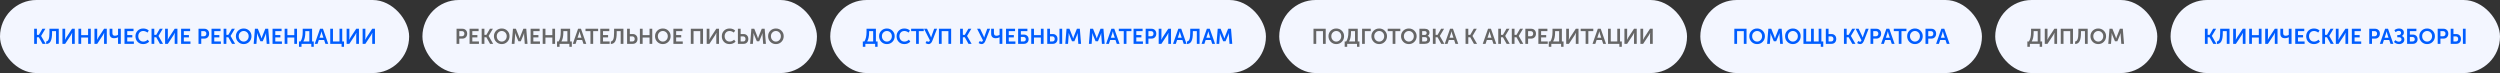 <svg width="1882" height="55" viewBox="0 0 1882 55" fill="none" xmlns="http://www.w3.org/2000/svg">
<rect x="0" y="0" width="1882" height="55" fill="#333333" stroke="none"/>
<rect width="308" height="55" rx="27.5" fill="#F3F6FF"/>
<path d="M25.72 33V21.64H27.784V26.264H29.256L31.928 21.64H34.168L30.952 27.048V27.08L34.36 33H32.024L29.256 28.04H27.784V33H25.72ZM34.771 31.24C35.624 31.123 36.243 30.557 36.627 29.544C37.022 28.52 37.219 26.92 37.219 24.744V21.64H44.243V33H42.179V23.416H39.187V24.776C39.187 27.571 38.84 29.651 38.147 31.016C37.453 32.371 36.328 33.075 34.771 33.128V31.24ZM47.001 33V21.64H49.065V28.2L48.953 29.96H48.985C49.348 29.224 49.668 28.632 49.945 28.184L54.233 21.64H56.281V33H54.233V26.456L54.345 24.696H54.313C53.961 25.421 53.646 26.008 53.369 26.456L49.049 33H47.001ZM59.048 33V21.64H61.112V26.456H66.312V21.64H68.36V33H66.312V28.232H61.112V33H59.048ZM71.11 33V21.64H73.174V28.2L73.062 29.96H73.094C73.457 29.224 73.777 28.632 74.054 28.184L78.342 21.64H80.39V33H78.342V26.456L78.454 24.696H78.422C78.07 25.421 77.756 26.008 77.478 26.456L73.158 33H71.11ZM85.989 28.776C84.827 28.776 83.957 28.483 83.381 27.896C82.805 27.299 82.517 26.456 82.517 25.368V21.64H84.613V24.904C84.613 26.237 85.248 26.904 86.517 26.904C87.381 26.904 88.16 26.68 88.853 26.232V21.64H90.949V33H88.853V28.6L88.885 28.072H88.853C87.936 28.541 86.981 28.776 85.989 28.776ZM93.72 33V21.64H100.52V23.416H95.784V26.392H99.608V28.168H95.784V31.224H100.776V33H93.72ZM101.97 27.272C101.97 25.608 102.519 24.221 103.618 23.112C104.717 22.003 106.114 21.448 107.81 21.448C109.538 21.448 110.935 21.965 112.002 23L111.01 24.536C110.594 24.184 110.103 23.896 109.538 23.672C108.983 23.448 108.439 23.336 107.906 23.336C106.711 23.336 105.778 23.709 105.106 24.456C104.434 25.203 104.098 26.131 104.098 27.24C104.098 28.36 104.439 29.32 105.122 30.12C105.805 30.909 106.738 31.304 107.922 31.304C109.138 31.304 110.237 30.824 111.218 29.864L112.306 31.352C111.101 32.579 109.613 33.192 107.842 33.192C106.082 33.192 104.663 32.632 103.586 31.512C102.509 30.392 101.97 28.979 101.97 27.272ZM114.079 33V21.64H116.143V26.264H117.615L120.287 21.64H122.527L119.311 27.048V27.08L122.719 33H120.383L117.615 28.04H116.143V33H114.079ZM124.282 33V21.64H126.346V28.2L126.234 29.96H126.266C126.629 29.224 126.949 28.632 127.226 28.184L131.514 21.64H133.562V33H131.514V26.456L131.626 24.696H131.594C131.242 25.421 130.928 26.008 130.65 26.456L126.33 33H124.282ZM136.329 33V21.64H143.129V23.416H138.393V26.392H142.217V28.168H138.393V31.224H143.385V33H136.329ZM149.439 33V21.64H153.823C154.889 21.64 155.759 21.981 156.431 22.664C157.103 23.347 157.439 24.237 157.439 25.336C157.439 26.435 157.103 27.336 156.431 28.04C155.759 28.733 154.889 29.08 153.823 29.08H151.503V33H149.439ZM151.503 27.288H153.439C154.036 27.288 154.5 27.112 154.831 26.76C155.172 26.408 155.343 25.933 155.343 25.336C155.343 24.749 155.172 24.285 154.831 23.944C154.5 23.592 154.047 23.416 153.471 23.416H151.503V27.288ZM159.235 33V21.64H166.035V23.416H161.299V26.392H165.123V28.168H161.299V31.224H166.291V33H159.235ZM168.345 33V21.64H170.409V26.264H171.881L174.553 21.64H176.793L173.577 27.048V27.08L176.985 33H174.649L171.881 28.04H170.409V33H168.345ZM177.579 27.24C177.579 25.608 178.139 24.237 179.259 23.128C180.39 22.008 181.787 21.448 183.451 21.448C185.115 21.448 186.507 22.008 187.627 23.128C188.758 24.237 189.323 25.608 189.323 27.24C189.323 28.915 188.758 30.328 187.627 31.48C186.507 32.621 185.115 33.192 183.451 33.192C181.787 33.192 180.39 32.621 179.259 31.48C178.139 30.328 177.579 28.915 177.579 27.24ZM179.707 27.24C179.707 28.392 180.07 29.357 180.795 30.136C181.52 30.915 182.406 31.304 183.451 31.304C184.496 31.304 185.382 30.915 186.107 30.136C186.832 29.357 187.195 28.392 187.195 27.24C187.195 26.141 186.832 25.219 186.107 24.472C185.382 23.715 184.496 23.336 183.451 23.336C182.406 23.336 181.52 23.715 180.795 24.472C180.07 25.219 179.707 26.141 179.707 27.24ZM190.975 33L191.903 21.64H194.095L196.335 27.256L196.895 28.92H196.927C197.13 28.259 197.317 27.704 197.487 27.256L199.727 21.64H201.919L202.847 33H200.783L200.319 26.648C200.298 26.424 200.287 26.168 200.287 25.88C200.287 25.581 200.293 25.341 200.303 25.16V24.888H200.271C200.026 25.624 199.818 26.211 199.647 26.648L197.807 31.048H196.015L194.175 26.648L193.551 24.872H193.519C193.551 25.555 193.546 26.147 193.503 26.648L193.039 33H190.975ZM205.173 33V21.64H211.973V23.416H207.237V26.392H211.061V28.168H207.237V31.224H212.229V33H205.173ZM214.282 33V21.64H216.346V26.456H221.546V21.64H223.594V33H221.546V28.232H216.346V33H214.282ZM228.361 31.224H232.873V23.416H229.833V24.264C229.833 27.315 229.342 29.635 228.361 31.224ZM225.081 31.224H226.233C227.331 29.56 227.881 27.192 227.881 24.12V21.64H234.937V31.224H236.201V35.24H234.361V33H226.985V35.24H225.081V31.224ZM236.941 33L240.924 21.64H243.101L247.085 33H244.973L243.997 30.088H240.013L239.053 33H236.941ZM240.525 28.408H243.485L242.477 25.368L242.029 23.608H241.997C241.826 24.355 241.677 24.941 241.549 25.368L240.525 28.408ZM248.595 33V21.64H250.659V31.224H255.571V21.64H257.635V31.224H258.979V35.24H257.139V33H248.595ZM260.939 33V21.64H263.003V28.2L262.891 29.96H262.923C263.285 29.224 263.605 28.632 263.883 28.184L268.171 21.64H270.219V33H268.171V26.456L268.283 24.696H268.251C267.899 25.421 267.584 26.008 267.307 26.456L262.987 33H260.939ZM272.985 33V21.64H275.049V28.2L274.937 29.96H274.969C275.332 29.224 275.652 28.632 275.929 28.184L280.217 21.64H282.265V33H280.217V26.456L280.329 24.696H280.297C279.945 25.421 279.631 26.008 279.353 26.456L275.033 33H272.985Z" fill="#005DFF"/>
<rect x="318" width="297" height="55" rx="27.5" fill="#F3F6FF"/>
<path d="M343.696 33V21.64H348.08C349.147 21.64 350.016 21.981 350.688 22.664C351.36 23.347 351.696 24.237 351.696 25.336C351.696 26.435 351.36 27.336 350.688 28.04C350.016 28.733 349.147 29.08 348.08 29.08H345.76V33H343.696ZM345.76 27.288H347.696C348.294 27.288 348.758 27.112 349.088 26.76C349.43 26.408 349.6 25.933 349.6 25.336C349.6 24.749 349.43 24.285 349.088 23.944C348.758 23.592 348.304 23.416 347.728 23.416H345.76V27.288ZM353.493 33V21.64H360.293V23.416H355.557V26.392H359.381V28.168H355.557V31.224H360.549V33H353.493ZM362.603 33V21.64H364.667V26.264H366.139L368.811 21.64H371.051L367.835 27.048V27.08L371.243 33H368.907L366.139 28.04H364.667V33H362.603ZM371.837 27.24C371.837 25.608 372.397 24.237 373.517 23.128C374.647 22.008 376.045 21.448 377.709 21.448C379.373 21.448 380.765 22.008 381.885 23.128C383.015 24.237 383.581 25.608 383.581 27.24C383.581 28.915 383.015 30.328 381.885 31.48C380.765 32.621 379.373 33.192 377.709 33.192C376.045 33.192 374.647 32.621 373.517 31.48C372.397 30.328 371.837 28.915 371.837 27.24ZM373.965 27.24C373.965 28.392 374.327 29.357 375.053 30.136C375.778 30.915 376.663 31.304 377.709 31.304C378.754 31.304 379.639 30.915 380.365 30.136C381.09 29.357 381.453 28.392 381.453 27.24C381.453 26.141 381.09 25.219 380.365 24.472C379.639 23.715 378.754 23.336 377.709 23.336C376.663 23.336 375.778 23.715 375.053 24.472C374.327 25.219 373.965 26.141 373.965 27.24ZM385.233 33L386.161 21.64H388.353L390.593 27.256L391.153 28.92H391.185C391.388 28.259 391.574 27.704 391.745 27.256L393.985 21.64H396.177L397.105 33H395.041L394.577 26.648C394.556 26.424 394.545 26.168 394.545 25.88C394.545 25.581 394.55 25.341 394.561 25.16V24.888H394.529C394.284 25.624 394.076 26.211 393.905 26.648L392.065 31.048H390.273L388.433 26.648L387.809 24.872H387.777C387.809 25.555 387.804 26.147 387.761 26.648L387.297 33H385.233ZM399.431 33V21.64H406.231V23.416H401.495V26.392H405.319V28.168H401.495V31.224H406.487V33H399.431ZM408.54 33V21.64H410.604V26.456H415.804V21.64H417.852V33H415.804V28.232H410.604V33H408.54ZM422.619 31.224H427.131V23.416H424.091V24.264C424.091 27.315 423.6 29.635 422.619 31.224ZM419.339 31.224H420.491C421.589 29.56 422.139 27.192 422.139 24.12V21.64H429.195V31.224H430.459V35.24H428.619V33H421.243V35.24H419.339V31.224ZM431.198 33L435.182 21.64H437.358L441.342 33H439.23L438.254 30.088H434.27L433.31 33H431.198ZM434.782 28.408H437.742L436.734 25.368L436.286 23.608H436.254C436.084 24.355 435.934 24.941 435.806 25.368L434.782 28.408ZM444.491 33V23.416H440.763V21.64H450.267V23.416H446.539V33H444.491ZM451.884 33V21.64H458.684V23.416H453.948V26.392H457.772V28.168H453.948V31.224H458.94V33H451.884ZM459.841 31.24C460.695 31.123 461.313 30.557 461.697 29.544C462.092 28.52 462.289 26.92 462.289 24.744V21.64H469.313V33H467.249V23.416H464.257V24.776C464.257 27.571 463.911 29.651 463.217 31.016C462.524 32.371 461.399 33.075 459.841 33.128V31.24ZM472.071 33V21.64H474.135V25.624H476.359C477.405 25.624 478.258 25.965 478.919 26.648C479.581 27.32 479.911 28.216 479.911 29.336C479.911 30.424 479.586 31.309 478.935 31.992C478.285 32.664 477.437 33 476.391 33H472.071ZM474.135 31.224H476.023C476.589 31.224 477.026 31.059 477.335 30.728C477.655 30.387 477.815 29.923 477.815 29.336C477.815 28.749 477.65 28.28 477.319 27.928C476.999 27.576 476.557 27.4 475.991 27.4H474.135V31.224ZM481.712 33V21.64H483.776V26.456H488.976V21.64H491.024V33H488.976V28.232H483.776V33H481.712ZM493.102 27.24C493.102 25.608 493.662 24.237 494.782 23.128C495.913 22.008 497.31 21.448 498.974 21.448C500.638 21.448 502.03 22.008 503.15 23.128C504.281 24.237 504.846 25.608 504.846 27.24C504.846 28.915 504.281 30.328 503.15 31.48C502.03 32.621 500.638 33.192 498.974 33.192C497.31 33.192 495.913 32.621 494.782 31.48C493.662 30.328 493.102 28.915 493.102 27.24ZM495.23 27.24C495.23 28.392 495.593 29.357 496.318 30.136C497.044 30.915 497.929 31.304 498.974 31.304C500.02 31.304 500.905 30.915 501.63 30.136C502.356 29.357 502.718 28.392 502.718 27.24C502.718 26.141 502.356 25.219 501.63 24.472C500.905 23.715 500.02 23.336 498.974 23.336C497.929 23.336 497.044 23.715 496.318 24.472C495.593 25.219 495.23 26.141 495.23 27.24ZM506.931 33V21.64H513.731V23.416H508.995V26.392H512.819V28.168H508.995V31.224H513.987V33H506.931ZM520.04 33V21.64H529.24V33H527.176V23.416H522.104V33H520.04ZM531.993 33V21.64H534.057V28.2L533.945 29.96H533.977C534.34 29.224 534.66 28.632 534.937 28.184L539.225 21.64H541.273V33H539.225V26.456L539.337 24.696H539.305C538.953 25.421 538.639 26.008 538.361 26.456L534.041 33H531.993ZM543.384 27.272C543.384 25.608 543.933 24.221 545.032 23.112C546.131 22.003 547.528 21.448 549.224 21.448C550.952 21.448 552.349 21.965 553.416 23L552.424 24.536C552.008 24.184 551.517 23.896 550.952 23.672C550.397 23.448 549.853 23.336 549.32 23.336C548.125 23.336 547.192 23.709 546.52 24.456C545.848 25.203 545.512 26.131 545.512 27.24C545.512 28.36 545.853 29.32 546.536 30.12C547.219 30.909 548.152 31.304 549.336 31.304C550.552 31.304 551.651 30.824 552.632 29.864L553.72 31.352C552.515 32.579 551.027 33.192 549.256 33.192C547.496 33.192 546.077 32.632 545 31.512C543.923 30.392 543.384 28.979 543.384 27.272ZM555.493 33V21.64H557.557V25.624H559.781C560.827 25.624 561.68 25.965 562.341 26.648C563.003 27.32 563.333 28.216 563.333 29.336C563.333 30.424 563.008 31.309 562.357 31.992C561.707 32.664 560.859 33 559.813 33H555.493ZM557.557 31.224H559.445C560.011 31.224 560.448 31.059 560.757 30.728C561.077 30.387 561.237 29.923 561.237 29.336C561.237 28.749 561.072 28.28 560.741 27.928C560.421 27.576 559.979 27.4 559.413 27.4H557.557V31.224ZM564.702 33L565.63 21.64H567.822L570.062 27.256L570.622 28.92H570.654C570.856 28.259 571.043 27.704 571.214 27.256L573.454 21.64H575.646L576.574 33H574.51L574.046 26.648C574.024 26.424 574.014 26.168 574.014 25.88C574.014 25.581 574.019 25.341 574.03 25.16V24.888H573.998C573.752 25.624 573.544 26.211 573.374 26.648L571.534 31.048H569.742L567.902 26.648L567.278 24.872H567.246C567.278 25.555 567.272 26.147 567.23 26.648L566.766 33H564.702ZM578.227 27.24C578.227 25.608 578.787 24.237 579.907 23.128C581.038 22.008 582.435 21.448 584.099 21.448C585.763 21.448 587.155 22.008 588.275 23.128C589.406 24.237 589.971 25.608 589.971 27.24C589.971 28.915 589.406 30.328 588.275 31.48C587.155 32.621 585.763 33.192 584.099 33.192C582.435 33.192 581.038 32.621 579.907 31.48C578.787 30.328 578.227 28.915 578.227 27.24ZM580.355 27.24C580.355 28.392 580.718 29.357 581.443 30.136C582.169 30.915 583.054 31.304 584.099 31.304C585.145 31.304 586.03 30.915 586.755 30.136C587.481 29.357 587.843 28.392 587.843 27.24C587.843 26.141 587.481 25.219 586.755 24.472C586.03 23.715 585.145 23.336 584.099 23.336C583.054 23.336 582.169 23.715 581.443 24.472C580.718 25.219 580.355 26.141 580.355 27.24Z" fill="#666666"/>
<rect x="625" width="328" height="55" rx="27.5" fill="#F3F6FF"/>
<path d="M652.806 31.224H657.318V23.416H654.278V24.264C654.278 27.315 653.787 29.635 652.806 31.224ZM649.526 31.224H650.678C651.777 29.56 652.326 27.192 652.326 24.12V21.64H659.382V31.224H660.646V35.24H658.806V33H651.43V35.24H649.526V31.224ZM661.774 27.24C661.774 25.608 662.334 24.237 663.454 23.128C664.585 22.008 665.982 21.448 667.646 21.448C669.31 21.448 670.702 22.008 671.822 23.128C672.953 24.237 673.518 25.608 673.518 27.24C673.518 28.915 672.953 30.328 671.822 31.48C670.702 32.621 669.31 33.192 667.646 33.192C665.982 33.192 664.585 32.621 663.454 31.48C662.334 30.328 661.774 28.915 661.774 27.24ZM663.902 27.24C663.902 28.392 664.265 29.357 664.99 30.136C665.716 30.915 666.601 31.304 667.646 31.304C668.692 31.304 669.577 30.915 670.302 30.136C671.028 29.357 671.39 28.392 671.39 27.24C671.39 26.141 671.028 25.219 670.302 24.472C669.577 23.715 668.692 23.336 667.646 23.336C666.601 23.336 665.716 23.715 664.99 24.472C664.265 25.219 663.902 26.141 663.902 27.24ZM674.947 27.272C674.947 25.608 675.496 24.221 676.595 23.112C677.693 22.003 679.091 21.448 680.787 21.448C682.515 21.448 683.912 21.965 684.979 23L683.987 24.536C683.571 24.184 683.08 23.896 682.515 23.672C681.96 23.448 681.416 23.336 680.883 23.336C679.688 23.336 678.755 23.709 678.083 24.456C677.411 25.203 677.075 26.131 677.075 27.24C677.075 28.36 677.416 29.32 678.099 30.12C678.781 30.909 679.715 31.304 680.899 31.304C682.115 31.304 683.213 30.824 684.195 29.864L685.283 31.352C684.077 32.579 682.589 33.192 680.819 33.192C679.059 33.192 677.64 32.632 676.563 31.512C675.485 30.392 674.947 28.979 674.947 27.272ZM689.632 33V23.416H685.904V21.64H695.408V23.416H691.68V33H689.632ZM696.72 32.408L697.632 30.856C698.112 31.229 698.539 31.416 698.912 31.416C699.414 31.416 699.792 31.085 700.048 30.424L695.6 21.64H697.872L700.288 26.712L700.928 28.216H700.96C701.099 27.715 701.254 27.219 701.424 26.728L703.248 21.64H705.408L701.904 30.616C701.766 30.968 701.622 31.277 701.472 31.544C701.323 31.811 701.131 32.077 700.896 32.344C700.662 32.611 700.384 32.819 700.064 32.968C699.744 33.117 699.387 33.192 698.992 33.192C698.224 33.192 697.467 32.931 696.72 32.408ZM706.821 33V21.64H716.021V33H713.957V23.416H708.885V33H706.821ZM722.774 33V21.64H724.838V26.264H726.31L728.982 21.64H731.222L728.006 27.048V27.08L731.414 33H729.078L726.31 28.04H724.838V33H722.774ZM736.674 32.408L737.586 30.856C738.066 31.229 738.492 31.416 738.866 31.416C739.367 31.416 739.746 31.085 740.002 30.424L735.554 21.64H737.826L740.242 26.712L740.882 28.216H740.914C741.052 27.715 741.207 27.219 741.378 26.728L743.202 21.64H745.362L741.858 30.616C741.719 30.968 741.575 31.277 741.426 31.544C741.276 31.811 741.084 32.077 740.85 32.344C740.615 32.611 740.338 32.819 740.018 32.968C739.698 33.117 739.34 33.192 738.946 33.192C738.178 33.192 737.42 32.931 736.674 32.408ZM749.606 28.776C748.444 28.776 747.574 28.483 746.998 27.896C746.422 27.299 746.134 26.456 746.134 25.368V21.64H748.23V24.904C748.23 26.237 748.865 26.904 750.134 26.904C750.998 26.904 751.777 26.68 752.47 26.232V21.64H754.566V33H752.47V28.6L752.502 28.072H752.47C751.553 28.541 750.598 28.776 749.606 28.776ZM757.337 33V21.64H764.137V23.416H759.401V26.392H763.225V28.168H759.401V31.224H764.393V33H757.337ZM766.446 33V21.64H773.422V23.416H768.51V26.04H770.782C771.838 26.04 772.692 26.36 773.342 27C774.004 27.629 774.334 28.477 774.334 29.544C774.334 30.568 774.009 31.4 773.358 32.04C772.708 32.68 771.865 33 770.83 33H766.446ZM768.51 31.224H770.462C771.028 31.224 771.465 31.075 771.774 30.776C772.084 30.477 772.238 30.067 772.238 29.544C772.238 29.021 772.078 28.605 771.758 28.296C771.438 27.976 770.996 27.816 770.43 27.816H768.51V31.224ZM776.306 33V21.64H778.37V26.456H783.57V21.64H785.618V33H783.57V28.232H778.37V33H776.306ZM797.568 33V21.64H799.616V33H797.568ZM788.368 33V21.64H790.432V25.624H792.544C793.6 25.624 794.454 25.965 795.104 26.648C795.766 27.32 796.096 28.216 796.096 29.336C796.096 30.424 795.771 31.309 795.12 31.992C794.47 32.664 793.627 33 792.592 33H788.368ZM790.432 31.224H792.224C792.79 31.224 793.227 31.059 793.536 30.728C793.846 30.387 794 29.923 794 29.336C794 28.749 793.84 28.28 793.52 27.928C793.2 27.576 792.758 27.4 792.192 27.4H790.432V31.224ZM801.952 33L802.88 21.64H805.072L807.312 27.256L807.872 28.92H807.904C808.106 28.259 808.293 27.704 808.464 27.256L810.704 21.64H812.896L813.824 33H811.76L811.296 26.648C811.274 26.424 811.264 26.168 811.264 25.88C811.264 25.581 811.269 25.341 811.28 25.16V24.888H811.248C811.002 25.624 810.794 26.211 810.624 26.648L808.784 31.048H806.992L805.152 26.648L804.528 24.872H804.496C804.528 25.555 804.522 26.147 804.48 26.648L804.016 33H801.952ZM819.717 33L820.645 21.64H822.837L825.077 27.256L825.637 28.92H825.669C825.872 28.259 826.059 27.704 826.229 27.256L828.469 21.64H830.661L831.589 33H829.525L829.061 26.648C829.04 26.424 829.029 26.168 829.029 25.88C829.029 25.581 829.035 25.341 829.045 25.16V24.888H829.013C828.768 25.624 828.56 26.211 828.389 26.648L826.549 31.048H824.757L822.917 26.648L822.293 24.872H822.261C822.293 25.555 822.288 26.147 822.245 26.648L821.781 33H819.717ZM832.667 33L836.651 21.64H838.827L842.811 33H840.699L839.723 30.088H835.739L834.779 33H832.667ZM836.251 28.408H839.211L838.203 25.368L837.755 23.608H837.723C837.552 24.355 837.403 24.941 837.275 25.368L836.251 28.408ZM845.96 33V23.416H842.232V21.64H851.736V23.416H848.008V33H845.96ZM853.353 33V21.64H860.153V23.416H855.417V26.392H859.241V28.168H855.417V31.224H860.409V33H853.353ZM862.462 33V21.64H866.846C867.913 21.64 868.782 21.981 869.454 22.664C870.126 23.347 870.462 24.237 870.462 25.336C870.462 26.435 870.126 27.336 869.454 28.04C868.782 28.733 867.913 29.08 866.846 29.08H864.526V33H862.462ZM864.526 27.288H866.462C867.059 27.288 867.523 27.112 867.854 26.76C868.195 26.408 868.366 25.933 868.366 25.336C868.366 24.749 868.195 24.285 867.854 23.944C867.523 23.592 867.07 23.416 866.494 23.416H864.526V27.288ZM872.259 33V21.64H874.323V28.2L874.211 29.96H874.243C874.605 29.224 874.925 28.632 875.203 28.184L879.491 21.64H881.539V33H879.491V26.456L879.603 24.696H879.571C879.219 25.421 878.904 26.008 878.627 26.456L874.307 33H872.259ZM883.058 33L887.042 21.64H889.218L893.202 33H891.09L890.114 30.088H886.13L885.17 33H883.058ZM886.642 28.408H889.602L888.594 25.368L888.146 23.608H888.114C887.943 24.355 887.794 24.941 887.666 25.368L886.642 28.408ZM893.56 31.24C894.413 31.123 895.032 30.557 895.416 29.544C895.811 28.52 896.008 26.92 896.008 24.744V21.64H903.032V33H900.968V23.416H897.976V24.776C897.976 27.571 897.629 29.651 896.936 31.016C896.243 32.371 895.117 33.075 893.56 33.128V31.24ZM904.542 33L908.526 21.64H910.702L914.686 33H912.574L911.598 30.088H907.614L906.654 33H904.542ZM908.126 28.408H911.086L910.078 25.368L909.63 23.608H909.598C909.427 24.355 909.278 24.941 909.15 25.368L908.126 28.408ZM915.764 33L916.692 21.64H918.884L921.124 27.256L921.684 28.92H921.716C921.919 28.259 922.106 27.704 922.276 27.256L924.516 21.64H926.708L927.636 33H925.572L925.108 26.648C925.087 26.424 925.076 26.168 925.076 25.88C925.076 25.581 925.082 25.341 925.092 25.16V24.888H925.06C924.815 25.624 924.607 26.211 924.436 26.648L922.596 31.048H920.804L918.964 26.648L918.34 24.872H918.308C918.34 25.555 918.335 26.147 918.292 26.648L917.828 33H915.764Z" fill="#005DFF"/>
<rect x="963" width="307" height="55" rx="27.5" fill="#F3F6FF"/>
<path d="M988.798 33V21.64H997.998V33H995.934V23.416H990.862V33H988.798ZM1000.08 27.24C1000.08 25.608 1000.64 24.237 1001.76 23.128C1002.89 22.008 1004.29 21.448 1005.95 21.448C1007.62 21.448 1009.01 22.008 1010.13 23.128C1011.26 24.237 1011.82 25.608 1011.82 27.24C1011.82 28.915 1011.26 30.328 1010.13 31.48C1009.01 32.621 1007.62 33.192 1005.95 33.192C1004.29 33.192 1002.89 32.621 1001.76 31.48C1000.64 30.328 1000.08 28.915 1000.08 27.24ZM1002.21 27.24C1002.21 28.392 1002.57 29.357 1003.3 30.136C1004.02 30.915 1004.91 31.304 1005.95 31.304C1007 31.304 1007.88 30.915 1008.61 30.136C1009.33 29.357 1009.7 28.392 1009.7 27.24C1009.7 26.141 1009.33 25.219 1008.61 24.472C1007.88 23.715 1007 23.336 1005.95 23.336C1004.91 23.336 1004.02 23.715 1003.3 24.472C1002.57 25.219 1002.21 26.141 1002.21 27.24ZM1015.55 31.224H1020.06V23.416H1017.02V24.264C1017.02 27.315 1016.53 29.635 1015.55 31.224ZM1012.27 31.224H1013.42C1014.52 29.56 1015.07 27.192 1015.07 24.12V21.64H1022.12V31.224H1023.39V35.24H1021.55V33H1014.17V35.24H1012.27V31.224ZM1025.38 33V21.64H1031.9V23.416H1027.44V33H1025.38ZM1032.39 27.24C1032.39 25.608 1032.95 24.237 1034.07 23.128C1035.2 22.008 1036.6 21.448 1038.26 21.448C1039.93 21.448 1041.32 22.008 1042.44 23.128C1043.57 24.237 1044.14 25.608 1044.14 27.24C1044.14 28.915 1043.57 30.328 1042.44 31.48C1041.32 32.621 1039.93 33.192 1038.26 33.192C1036.6 33.192 1035.2 32.621 1034.07 31.48C1032.95 30.328 1032.39 28.915 1032.39 27.24ZM1034.52 27.24C1034.52 28.392 1034.88 29.357 1035.61 30.136C1036.33 30.915 1037.22 31.304 1038.26 31.304C1039.31 31.304 1040.19 30.915 1040.92 30.136C1041.64 29.357 1042.01 28.392 1042.01 27.24C1042.01 26.141 1041.64 25.219 1040.92 24.472C1040.19 23.715 1039.31 23.336 1038.26 23.336C1037.22 23.336 1036.33 23.715 1035.61 24.472C1034.88 25.219 1034.52 26.141 1034.52 27.24ZM1048.39 33V23.416H1044.66V21.64H1054.17V23.416H1050.44V33H1048.39ZM1054.7 27.24C1054.7 25.608 1055.26 24.237 1056.38 23.128C1057.51 22.008 1058.91 21.448 1060.58 21.448C1062.24 21.448 1063.63 22.008 1064.75 23.128C1065.88 24.237 1066.45 25.608 1066.45 27.24C1066.45 28.915 1065.88 30.328 1064.75 31.48C1063.63 32.621 1062.24 33.192 1060.58 33.192C1058.91 33.192 1057.51 32.621 1056.38 31.48C1055.26 30.328 1054.7 28.915 1054.7 27.24ZM1056.83 27.24C1056.83 28.392 1057.19 29.357 1057.92 30.136C1058.65 30.915 1059.53 31.304 1060.58 31.304C1061.62 31.304 1062.51 30.915 1063.23 30.136C1063.96 29.357 1064.32 28.392 1064.32 27.24C1064.32 26.141 1063.96 25.219 1063.23 24.472C1062.51 23.715 1061.62 23.336 1060.58 23.336C1059.53 23.336 1058.65 23.715 1057.92 24.472C1057.19 25.219 1056.83 26.141 1056.83 27.24ZM1068.53 33V21.64H1072.58C1073.64 21.64 1074.48 21.901 1075.12 22.424C1075.77 22.936 1076.1 23.651 1076.1 24.568C1076.1 25.101 1075.98 25.581 1075.73 26.008C1075.49 26.435 1075.15 26.765 1074.72 27V27.032C1075.32 27.203 1075.77 27.539 1076.08 28.04C1076.4 28.541 1076.56 29.096 1076.56 29.704C1076.56 30.781 1076.19 31.603 1075.44 32.168C1074.7 32.723 1073.76 33 1072.64 33H1068.53ZM1070.6 26.28H1072.6C1073.03 26.28 1073.37 26.147 1073.62 25.88C1073.88 25.603 1074 25.251 1074 24.824C1074 24.408 1073.88 24.072 1073.62 23.816C1073.37 23.549 1073.02 23.416 1072.56 23.416H1070.6V26.28ZM1070.6 31.224H1072.8C1073.32 31.224 1073.72 31.075 1074 30.776C1074.3 30.467 1074.45 30.067 1074.45 29.576C1074.45 29.096 1074.3 28.707 1074 28.408C1073.72 28.099 1073.32 27.944 1072.8 27.944H1070.6V31.224ZM1078.66 33V21.64H1080.72V26.264H1082.19L1084.87 21.64H1087.11L1083.89 27.048V27.08L1087.3 33H1084.96L1082.19 28.04H1080.72V33H1078.66ZM1087.61 33L1091.6 21.64H1093.77L1097.76 33H1095.64L1094.67 30.088H1090.68L1089.72 33H1087.61ZM1091.2 28.408H1094.16L1093.15 25.368L1092.7 23.608H1092.67C1092.5 24.355 1092.35 24.941 1092.22 25.368L1091.2 28.408ZM1103.27 33V21.64H1105.33V26.264H1106.8L1109.47 21.64H1111.71L1108.5 27.048V27.08L1111.91 33H1109.57L1106.8 28.04H1105.33V33H1103.27ZM1116.22 33L1120.21 21.64H1122.38L1126.37 33H1124.25L1123.28 30.088H1119.29L1118.33 33H1116.22ZM1119.81 28.408H1122.77L1121.76 25.368L1121.31 23.608H1121.28C1121.11 24.355 1120.96 24.941 1120.83 25.368L1119.81 28.408ZM1127.88 33V21.64H1129.94V26.264H1131.41L1134.08 21.64H1136.32L1133.11 27.048V27.08L1136.52 33H1134.18L1131.41 28.04H1129.94V33H1127.88ZM1138.08 33V21.64H1140.14V26.264H1141.62L1144.29 21.64H1146.53L1143.31 27.048V27.08L1146.72 33H1144.38L1141.62 28.04H1140.14V33H1138.08ZM1148.28 33V21.64H1152.67C1153.73 21.64 1154.6 21.981 1155.27 22.664C1155.95 23.347 1156.28 24.237 1156.28 25.336C1156.28 26.435 1155.95 27.336 1155.27 28.04C1154.6 28.733 1153.73 29.08 1152.67 29.08H1150.35V33H1148.28ZM1150.35 27.288H1152.28C1152.88 27.288 1153.34 27.112 1153.67 26.76C1154.02 26.408 1154.19 25.933 1154.19 25.336C1154.19 24.749 1154.02 24.285 1153.67 23.944C1153.34 23.592 1152.89 23.416 1152.31 23.416H1150.35V27.288ZM1158.08 33V21.64H1164.88V23.416H1160.14V26.392H1163.97V28.168H1160.14V31.224H1165.14V33H1158.08ZM1169.2 31.224H1173.72V23.416H1170.68V24.264C1170.68 27.315 1170.19 29.635 1169.2 31.224ZM1165.92 31.224H1167.08C1168.18 29.56 1168.72 27.192 1168.72 24.12V21.64H1175.78V31.224H1177.04V35.24H1175.2V33H1167.83V35.24H1165.92V31.224ZM1179.03 33V21.64H1181.1V28.2L1180.98 29.96H1181.02C1181.38 29.224 1181.7 28.632 1181.98 28.184L1186.26 21.64H1188.31V33H1186.26V26.456L1186.38 24.696H1186.34C1185.99 25.421 1185.68 26.008 1185.4 26.456L1181.08 33H1179.03ZM1193.66 33V23.416H1189.93V21.64H1199.43V23.416H1195.7V33H1193.66ZM1198.86 33L1202.85 21.64H1205.02L1209.01 33H1206.89L1205.92 30.088H1201.93L1200.97 33H1198.86ZM1202.45 28.408H1205.41L1204.4 25.368L1203.95 23.608H1203.92C1203.75 24.355 1203.6 24.941 1203.47 25.368L1202.45 28.408ZM1210.52 33V21.64H1212.58V31.224H1217.49V21.64H1219.56V31.224H1220.9V35.24H1219.06V33H1210.52ZM1222.86 33V21.64H1224.92V28.2L1224.81 29.96H1224.84C1225.21 29.224 1225.53 28.632 1225.8 28.184L1230.09 21.64H1232.14V33H1230.09V26.456L1230.2 24.696H1230.17C1229.82 25.421 1229.51 26.008 1229.23 26.456L1224.91 33H1222.86ZM1234.91 33V21.64H1236.97V28.2L1236.86 29.96H1236.89C1237.25 29.224 1237.57 28.632 1237.85 28.184L1242.14 21.64H1244.19V33H1242.14V26.456L1242.25 24.696H1242.22C1241.87 25.421 1241.55 26.008 1241.28 26.456L1236.96 33H1234.91Z" fill="#666666"/>
<rect x="1280" width="212" height="55" rx="27.5" fill="#F3F6FF"/>
<path d="M1305.6 33V21.64H1314.8V33H1312.74V23.416H1307.67V33H1305.6ZM1316.88 27.24C1316.88 25.608 1317.44 24.237 1318.56 23.128C1319.69 22.008 1321.09 21.448 1322.76 21.448C1324.42 21.448 1325.81 22.008 1326.93 23.128C1328.06 24.237 1328.63 25.608 1328.63 27.24C1328.63 28.915 1328.06 30.328 1326.93 31.48C1325.81 32.621 1324.42 33.192 1322.76 33.192C1321.09 33.192 1319.69 32.621 1318.56 31.48C1317.44 30.328 1316.88 28.915 1316.88 27.24ZM1319.01 27.24C1319.01 28.392 1319.37 29.357 1320.1 30.136C1320.83 30.915 1321.71 31.304 1322.76 31.304C1323.8 31.304 1324.69 30.915 1325.41 30.136C1326.14 29.357 1326.5 28.392 1326.5 27.24C1326.5 26.141 1326.14 25.219 1325.41 24.472C1324.69 23.715 1323.8 23.336 1322.76 23.336C1321.71 23.336 1320.83 23.715 1320.1 24.472C1319.37 25.219 1319.01 26.141 1319.01 27.24ZM1330.28 33L1331.21 21.64H1333.4L1335.64 27.256L1336.2 28.92H1336.23C1336.43 28.259 1336.62 27.704 1336.79 27.256L1339.03 21.64H1341.22L1342.15 33H1340.09L1339.62 26.648C1339.6 26.424 1339.59 26.168 1339.59 25.88C1339.59 25.581 1339.6 25.341 1339.61 25.16V24.888H1339.58C1339.33 25.624 1339.12 26.211 1338.95 26.648L1337.11 31.048H1335.32L1333.48 26.648L1332.86 24.872H1332.82C1332.86 25.555 1332.85 26.147 1332.81 26.648L1332.34 33H1330.28ZM1343.81 27.24C1343.81 25.608 1344.37 24.237 1345.49 23.128C1346.62 22.008 1348.01 21.448 1349.68 21.448C1351.34 21.448 1352.73 22.008 1353.85 23.128C1354.98 24.237 1355.55 25.608 1355.55 27.24C1355.55 28.915 1354.98 30.328 1353.85 31.48C1352.73 32.621 1351.34 33.192 1349.68 33.192C1348.01 33.192 1346.62 32.621 1345.49 31.48C1344.37 30.328 1343.81 28.915 1343.81 27.24ZM1345.93 27.24C1345.93 28.392 1346.3 29.357 1347.02 30.136C1347.75 30.915 1348.63 31.304 1349.68 31.304C1350.72 31.304 1351.61 30.915 1352.33 30.136C1353.06 29.357 1353.42 28.392 1353.42 27.24C1353.42 26.141 1353.06 25.219 1352.33 24.472C1351.61 23.715 1350.72 23.336 1349.68 23.336C1348.63 23.336 1347.75 23.715 1347.02 24.472C1346.3 25.219 1345.93 26.141 1345.93 27.24ZM1357.63 33V21.64H1359.7V31.224H1363.36V21.64H1365.43V31.224H1369.09V21.64H1371.14V31.224H1372.55V35.24H1370.69V33H1357.63ZM1374.48 33V21.64H1376.54V25.624H1378.77C1379.81 25.624 1380.66 25.965 1381.33 26.648C1381.99 27.32 1382.32 28.216 1382.32 29.336C1382.32 30.424 1381.99 31.309 1381.34 31.992C1380.69 32.664 1379.84 33 1378.8 33H1374.48ZM1376.54 31.224H1378.43C1378.99 31.224 1379.43 31.059 1379.74 30.728C1380.06 30.387 1380.22 29.923 1380.22 29.336C1380.22 28.749 1380.06 28.28 1379.73 27.928C1379.41 27.576 1378.96 27.4 1378.4 27.4H1376.54V31.224ZM1388.12 33V21.64H1390.18V26.264H1391.65L1394.33 21.64H1396.57L1393.35 27.048V27.08L1396.76 33H1394.42L1391.65 28.04H1390.18V33H1388.12ZM1398.02 32.408L1398.93 30.856C1399.41 31.229 1399.84 31.416 1400.21 31.416C1400.71 31.416 1401.09 31.085 1401.35 30.424L1396.9 21.64H1399.17L1401.59 26.712L1402.23 28.216H1402.26C1402.4 27.715 1402.55 27.219 1402.72 26.728L1404.55 21.64H1406.71L1403.2 30.616C1403.06 30.968 1402.92 31.277 1402.77 31.544C1402.62 31.811 1402.43 32.077 1402.19 32.344C1401.96 32.611 1401.68 32.819 1401.36 32.968C1401.04 33.117 1400.68 33.192 1400.29 33.192C1399.52 33.192 1398.76 32.931 1398.02 32.408ZM1408.12 33V21.64H1412.5C1413.57 21.64 1414.44 21.981 1415.11 22.664C1415.78 23.347 1416.12 24.237 1416.12 25.336C1416.12 26.435 1415.78 27.336 1415.11 28.04C1414.44 28.733 1413.57 29.08 1412.5 29.08H1410.18V33H1408.12ZM1410.18 27.288H1412.12C1412.72 27.288 1413.18 27.112 1413.51 26.76C1413.85 26.408 1414.02 25.933 1414.02 25.336C1414.02 24.749 1413.85 24.285 1413.51 23.944C1413.18 23.592 1412.73 23.416 1412.15 23.416H1410.18V27.288ZM1416.09 33L1420.07 21.64H1422.25L1426.23 33H1424.12L1423.14 30.088H1419.16L1418.2 33H1416.09ZM1419.67 28.408H1422.63L1421.62 25.368L1421.18 23.608H1421.14C1420.97 24.355 1420.82 24.941 1420.7 25.368L1419.67 28.408ZM1429.38 33V23.416H1425.65V21.64H1435.16V23.416H1431.43V33H1429.38ZM1435.7 27.24C1435.7 25.608 1436.26 24.237 1437.38 23.128C1438.51 22.008 1439.9 21.448 1441.57 21.448C1443.23 21.448 1444.62 22.008 1445.74 23.128C1446.87 24.237 1447.44 25.608 1447.44 27.24C1447.44 28.915 1446.87 30.328 1445.74 31.48C1444.62 32.621 1443.23 33.192 1441.57 33.192C1439.9 33.192 1438.51 32.621 1437.38 31.48C1436.26 30.328 1435.7 28.915 1435.7 27.24ZM1437.82 27.24C1437.82 28.392 1438.19 29.357 1438.91 30.136C1439.64 30.915 1440.52 31.304 1441.57 31.304C1442.61 31.304 1443.5 30.915 1444.22 30.136C1444.95 29.357 1445.31 28.392 1445.31 27.24C1445.31 26.141 1444.95 25.219 1444.22 24.472C1443.5 23.715 1442.61 23.336 1441.57 23.336C1440.52 23.336 1439.64 23.715 1438.91 24.472C1438.19 25.219 1437.82 26.141 1437.82 27.24ZM1449.52 33V21.64H1453.91C1454.98 21.64 1455.84 21.981 1456.52 22.664C1457.19 23.347 1457.52 24.237 1457.52 25.336C1457.52 26.435 1457.19 27.336 1456.52 28.04C1455.84 28.733 1454.98 29.08 1453.91 29.08H1451.59V33H1449.52ZM1451.59 27.288H1453.52C1454.12 27.288 1454.59 27.112 1454.92 26.76C1455.26 26.408 1455.43 25.933 1455.43 25.336C1455.43 24.749 1455.26 24.285 1454.92 23.944C1454.59 23.592 1454.13 23.416 1453.56 23.416H1451.59V27.288ZM1457.5 33L1461.48 21.64H1463.66L1467.64 33H1465.53L1464.55 30.088H1460.57L1459.61 33H1457.5ZM1461.08 28.408H1464.04L1463.03 25.368L1462.58 23.608H1462.55C1462.38 24.355 1462.23 24.941 1462.1 25.368L1461.08 28.408Z" fill="#005DFF"/>
<rect x="1502" width="122" height="55" rx="27.5" fill="#F3F6FF"/>
<path d="M1529.47 31.224H1533.98V23.416H1530.94V24.264C1530.94 27.315 1530.45 29.635 1529.47 31.224ZM1526.19 31.224H1527.34C1528.44 29.56 1528.99 27.192 1528.99 24.12V21.64H1536.05V31.224H1537.31V35.24H1535.47V33H1528.09V35.24H1526.19V31.224ZM1539.3 33V21.64H1541.36V28.2L1541.25 29.96H1541.28C1541.64 29.224 1541.96 28.632 1542.24 28.184L1546.53 21.64H1548.58V33H1546.53V26.456L1546.64 24.696H1546.61C1546.26 25.421 1545.94 26.008 1545.67 26.456L1541.35 33H1539.3ZM1551.34 33V21.64H1560.54V33H1558.48V23.416H1553.41V33H1551.34ZM1562.15 31.24C1563 31.123 1563.62 30.557 1564 29.544C1564.4 28.52 1564.59 26.92 1564.59 24.744V21.64H1571.62V33H1569.55V23.416H1566.56V24.776C1566.56 27.571 1566.22 29.651 1565.52 31.016C1564.83 32.371 1563.7 33.075 1562.15 33.128V31.24ZM1573.7 27.24C1573.7 25.608 1574.26 24.237 1575.38 23.128C1576.51 22.008 1577.91 21.448 1579.58 21.448C1581.24 21.448 1582.63 22.008 1583.75 23.128C1584.88 24.237 1585.45 25.608 1585.45 27.24C1585.45 28.915 1584.88 30.328 1583.75 31.48C1582.63 32.621 1581.24 33.192 1579.58 33.192C1577.91 33.192 1576.51 32.621 1575.38 31.48C1574.26 30.328 1573.7 28.915 1573.7 27.24ZM1575.83 27.24C1575.83 28.392 1576.19 29.357 1576.92 30.136C1577.65 30.915 1578.53 31.304 1579.58 31.304C1580.62 31.304 1581.51 30.915 1582.23 30.136C1582.96 29.357 1583.32 28.392 1583.32 27.24C1583.32 26.141 1582.96 25.219 1582.23 24.472C1581.51 23.715 1580.62 23.336 1579.58 23.336C1578.53 23.336 1577.65 23.715 1576.92 24.472C1576.19 25.219 1575.83 26.141 1575.83 27.24ZM1587.1 33L1588.03 21.64H1590.22L1592.46 27.256L1593.02 28.92H1593.05C1593.25 28.259 1593.44 27.704 1593.61 27.256L1595.85 21.64H1598.04L1598.97 33H1596.91L1596.44 26.648C1596.42 26.424 1596.41 26.168 1596.41 25.88C1596.41 25.581 1596.42 25.341 1596.43 25.16V24.888H1596.4C1596.15 25.624 1595.94 26.211 1595.77 26.648L1593.93 31.048H1592.14L1590.3 26.648L1589.68 24.872H1589.64C1589.68 25.555 1589.67 26.147 1589.63 26.648L1589.16 33H1587.1Z" fill="#666666"/>
<rect x="1634" width="248" height="55" rx="27.5" fill="#F3F6FF"/>
<path d="M1659.85 33V21.64H1661.92V26.264H1663.39L1666.06 21.64H1668.3L1665.08 27.048V27.08L1668.49 33H1666.16L1663.39 28.04H1661.92V33H1659.85ZM1668.9 31.24C1669.76 31.123 1670.38 30.557 1670.76 29.544C1671.15 28.52 1671.35 26.92 1671.35 24.744V21.64H1678.38V33H1676.31V23.416H1673.32V24.776C1673.32 27.571 1672.97 29.651 1672.28 31.016C1671.59 32.371 1670.46 33.075 1668.9 33.128V31.24ZM1681.13 33V21.64H1683.2V28.2L1683.09 29.96H1683.12C1683.48 29.224 1683.8 28.632 1684.08 28.184L1688.37 21.64H1690.41V33H1688.37V26.456L1688.48 24.696H1688.45C1688.09 25.421 1687.78 26.008 1687.5 26.456L1683.18 33H1681.13ZM1693.18 33V21.64H1695.24V26.456H1700.44V21.64H1702.49V33H1700.44V28.232H1695.24V33H1693.18ZM1705.24 33V21.64H1707.31V28.2L1707.2 29.96H1707.23C1707.59 29.224 1707.91 28.632 1708.19 28.184L1712.48 21.64H1714.52V33H1712.48V26.456L1712.59 24.696H1712.56C1712.2 25.421 1711.89 26.008 1711.61 26.456L1707.29 33H1705.24ZM1720.12 28.776C1718.96 28.776 1718.09 28.483 1717.51 27.896C1716.94 27.299 1716.65 26.456 1716.65 25.368V21.64H1718.75V24.904C1718.75 26.237 1719.38 26.904 1720.65 26.904C1721.51 26.904 1722.29 26.68 1722.99 26.232V21.64H1725.08V33H1722.99V28.6L1723.02 28.072H1722.99C1722.07 28.541 1721.11 28.776 1720.12 28.776ZM1727.85 33V21.64H1734.65V23.416H1729.92V26.392H1733.74V28.168H1729.92V31.224H1734.91V33H1727.85ZM1736.1 27.272C1736.1 25.608 1736.65 24.221 1737.75 23.112C1738.85 22.003 1740.25 21.448 1741.94 21.448C1743.67 21.448 1745.07 21.965 1746.13 23L1745.14 24.536C1744.73 24.184 1744.24 23.896 1743.67 23.672C1743.12 23.448 1742.57 23.336 1742.04 23.336C1740.84 23.336 1739.91 23.709 1739.24 24.456C1738.57 25.203 1738.23 26.131 1738.23 27.24C1738.23 28.36 1738.57 29.32 1739.25 30.12C1739.94 30.909 1740.87 31.304 1742.05 31.304C1743.27 31.304 1744.37 30.824 1745.35 29.864L1746.44 31.352C1745.23 32.579 1743.75 33.192 1741.97 33.192C1740.21 33.192 1738.8 32.632 1737.72 31.512C1736.64 30.392 1736.1 28.979 1736.1 27.272ZM1748.21 33V21.64H1750.28V26.264H1751.75L1754.42 21.64H1756.66L1753.44 27.048V27.08L1756.85 33H1754.52L1751.75 28.04H1750.28V33H1748.21ZM1758.42 33V21.64H1760.48V28.2L1760.37 29.96H1760.4C1760.76 29.224 1761.08 28.632 1761.36 28.184L1765.65 21.64H1767.7V33H1765.65V26.456L1765.76 24.696H1765.73C1765.38 25.421 1765.06 26.008 1764.78 26.456L1760.46 33H1758.42ZM1770.46 33V21.64H1777.26V23.416H1772.53V26.392H1776.35V28.168H1772.53V31.224H1777.52V33H1770.46ZM1783.57 33V21.64H1787.96C1789.02 21.64 1789.89 21.981 1790.56 22.664C1791.24 23.347 1791.57 24.237 1791.57 25.336C1791.57 26.435 1791.24 27.336 1790.56 28.04C1789.89 28.733 1789.02 29.08 1787.96 29.08H1785.64V33H1783.57ZM1785.64 27.288H1787.57C1788.17 27.288 1788.63 27.112 1788.96 26.76C1789.3 26.408 1789.48 25.933 1789.48 25.336C1789.48 24.749 1789.3 24.285 1788.96 23.944C1788.63 23.592 1788.18 23.416 1787.6 23.416H1785.64V27.288ZM1791.54 33L1795.53 21.64H1797.7L1801.69 33H1799.57L1798.6 30.088H1794.61L1793.65 33H1791.54ZM1795.13 28.408H1798.09L1797.08 25.368L1796.63 23.608H1796.6C1796.43 24.355 1796.28 24.941 1796.15 25.368L1795.13 28.408ZM1802.17 31.576L1803.29 30.2C1803.6 30.531 1803.99 30.808 1804.44 31.032C1804.9 31.256 1805.37 31.368 1805.85 31.368C1806.47 31.368 1806.96 31.213 1807.32 30.904C1807.69 30.595 1807.87 30.168 1807.87 29.624C1807.87 29.133 1807.7 28.749 1807.37 28.472C1807.05 28.184 1806.61 28.04 1806.06 28.04H1804.67V26.376H1805.79C1806.3 26.376 1806.72 26.227 1807.05 25.928C1807.38 25.629 1807.55 25.256 1807.55 24.808C1807.55 24.349 1807.4 23.976 1807.1 23.688C1806.8 23.389 1806.37 23.24 1805.8 23.24C1804.94 23.24 1804.12 23.56 1803.34 24.2L1802.51 22.696C1803.51 21.864 1804.73 21.448 1806.16 21.448C1807.13 21.448 1807.95 21.725 1808.62 22.28C1809.3 22.835 1809.64 23.592 1809.64 24.552C1809.64 25.672 1809.12 26.515 1808.08 27.08V27.112C1808.66 27.293 1809.13 27.613 1809.47 28.072C1809.81 28.531 1809.98 29.091 1809.98 29.752C1809.98 30.797 1809.6 31.635 1808.84 32.264C1808.1 32.883 1807.16 33.192 1806.04 33.192C1805.32 33.192 1804.61 33.053 1803.92 32.776C1803.23 32.488 1802.65 32.088 1802.17 31.576ZM1812.07 33V21.64H1819.05V23.416H1814.14V26.04H1816.41C1817.46 26.04 1818.32 26.36 1818.97 27C1819.63 27.629 1819.96 28.477 1819.96 29.544C1819.96 30.568 1819.63 31.4 1818.98 32.04C1818.33 32.68 1817.49 33 1816.46 33H1812.07ZM1814.14 31.224H1816.09C1816.65 31.224 1817.09 31.075 1817.4 30.776C1817.71 30.477 1817.86 30.067 1817.86 29.544C1817.86 29.021 1817.7 28.605 1817.38 28.296C1817.06 27.976 1816.62 27.816 1816.06 27.816H1814.14V31.224ZM1821.26 27.24C1821.26 25.608 1821.82 24.237 1822.94 23.128C1824.07 22.008 1825.47 21.448 1827.13 21.448C1828.79 21.448 1830.19 22.008 1831.31 23.128C1832.44 24.237 1833 25.608 1833 27.24C1833 28.915 1832.44 30.328 1831.31 31.48C1830.19 32.621 1828.79 33.192 1827.13 33.192C1825.47 33.192 1824.07 32.621 1822.94 31.48C1821.82 30.328 1821.26 28.915 1821.26 27.24ZM1823.39 27.24C1823.39 28.392 1823.75 29.357 1824.47 30.136C1825.2 30.915 1826.09 31.304 1827.13 31.304C1828.18 31.304 1829.06 30.915 1829.79 30.136C1830.51 29.357 1830.87 28.392 1830.87 27.24C1830.87 26.141 1830.51 25.219 1829.79 24.472C1829.06 23.715 1828.18 23.336 1827.13 23.336C1826.09 23.336 1825.2 23.715 1824.47 24.472C1823.75 25.219 1823.39 26.141 1823.39 27.24ZM1835.09 33V21.64H1839.47C1840.54 21.64 1841.41 21.981 1842.08 22.664C1842.75 23.347 1843.09 24.237 1843.09 25.336C1843.09 26.435 1842.75 27.336 1842.08 28.04C1841.41 28.733 1840.54 29.08 1839.47 29.08H1837.15V33H1835.09ZM1837.15 27.288H1839.09C1839.68 27.288 1840.15 27.112 1840.48 26.76C1840.82 26.408 1840.99 25.933 1840.99 25.336C1840.99 24.749 1840.82 24.285 1840.48 23.944C1840.15 23.592 1839.69 23.416 1839.12 23.416H1837.15V27.288ZM1854.08 33V21.64H1856.13V33H1854.08ZM1844.88 33V21.64H1846.95V25.624H1849.06C1850.12 25.624 1850.97 25.965 1851.62 26.648C1852.28 27.32 1852.61 28.216 1852.61 29.336C1852.61 30.424 1852.29 31.309 1851.64 31.992C1850.99 32.664 1850.14 33 1849.11 33H1844.88ZM1846.95 31.224H1848.74C1849.31 31.224 1849.74 31.059 1850.05 30.728C1850.36 30.387 1850.52 29.923 1850.52 29.336C1850.52 28.749 1850.36 28.28 1850.04 27.928C1849.72 27.576 1849.27 27.4 1848.71 27.4H1846.95V31.224Z" fill="#005DFF"/>
</svg>
